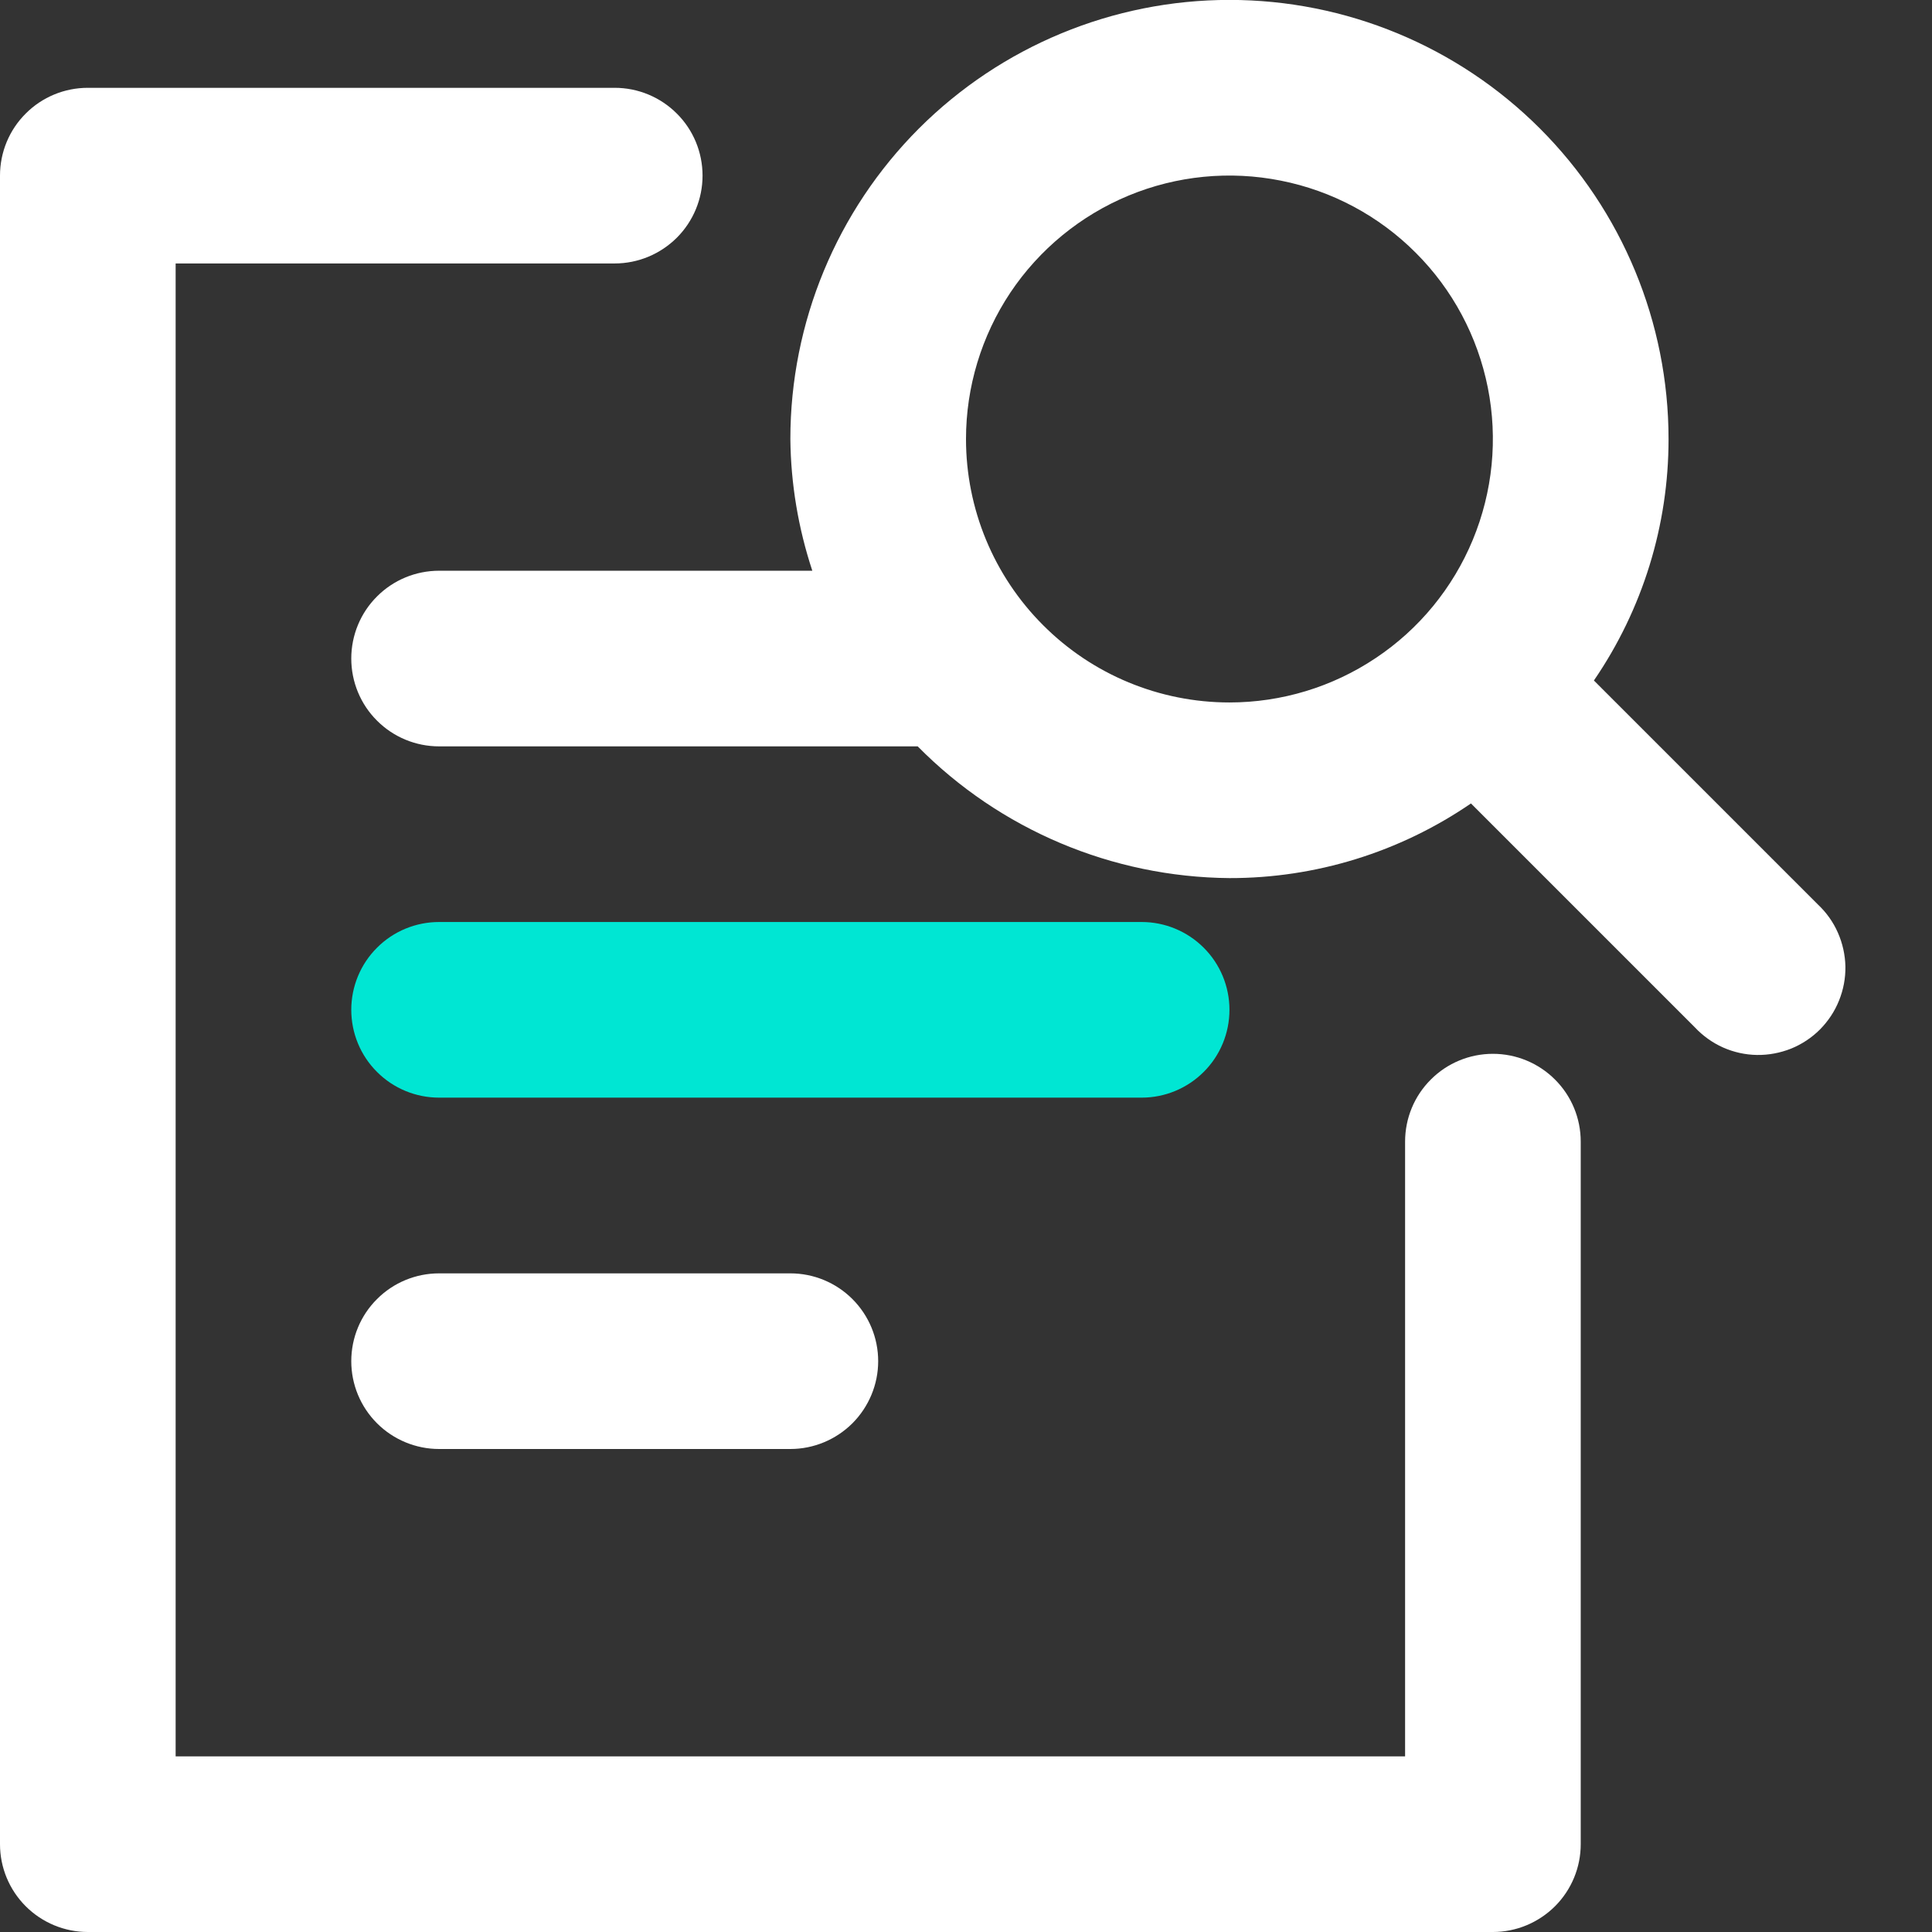 <svg width="22" height="22" viewBox="0 0 22 22" fill="none" xmlns="http://www.w3.org/2000/svg">
<rect x="0" y="0" width="22" height="22" fill="#333333" stroke="none"/>
<path d="M14 11.499C14 11.234 13.895 10.979 13.707 10.792C13.519 10.604 13.265 10.499 13 10.499H5C4.735 10.499 4.48 10.604 4.293 10.792C4.105 10.979 4 11.234 4 11.499C4 11.764 4.105 12.019 4.293 12.206C4.48 12.394 4.735 12.499 5 12.499H13C13.265 12.499 13.519 12.394 13.707 12.206C13.895 12.019 14 11.764 14 11.499Z" fill="#00E6D3"/>
<path d="M5 14.5C4.735 14.5 4.48 14.605 4.293 14.793C4.105 14.98 4 15.234 4 15.5C4 15.765 4.105 16.019 4.293 16.207C4.48 16.394 4.735 16.5 5 16.5H9C9.265 16.5 9.519 16.394 9.707 16.207C9.894 16.019 10 15.765 10 15.5C10 15.234 9.894 14.98 9.707 14.793C9.519 14.605 9.265 14.5 9 14.5H5Z" fill="white"/>
<path d="M16 20H2V3H7C7.265 3 7.519 2.894 7.707 2.707C7.895 2.519 8 2.265 8 2C8 1.734 7.895 1.48 7.707 1.293C7.519 1.105 7.265 1 7 1H1C0.735 1 0.48 1.105 0.293 1.293C0.105 1.48 -0 1.734 -0 2V21C-0 21.265 0.105 21.519 0.293 21.707C0.48 21.894 0.735 22 1 22H17C17.265 22 17.519 21.894 17.707 21.707C17.895 21.519 18 21.265 18 21V13C18 12.734 17.895 12.48 17.707 12.293C17.519 12.105 17.265 12 17 12C16.735 12 16.48 12.105 16.293 12.293C16.105 12.48 16 12.734 16 13V20Z" fill="white"/>
<path d="M20.7 10.299L18.15 7.749C18.705 6.939 19.001 5.981 19 4.999C19 3.673 18.473 2.401 17.535 1.463C16.598 0.526 15.326 -0.001 14 -0.001C12.674 -0.001 11.402 0.526 10.464 1.463C9.527 2.401 9 3.673 9 4.999C9.005 5.509 9.09 6.015 9.25 6.499H5C4.735 6.499 4.48 6.604 4.293 6.792C4.105 6.979 4 7.234 4 7.499C4 7.764 4.105 8.019 4.293 8.206C4.48 8.394 4.735 8.499 5 8.499H10.45C11.388 9.449 12.665 9.988 14 9.999C14.981 10.001 15.94 9.704 16.75 9.149L19.3 11.699C19.391 11.796 19.5 11.874 19.621 11.928C19.743 11.982 19.874 12.011 20.007 12.013C20.14 12.015 20.271 11.99 20.395 11.941C20.518 11.891 20.63 11.817 20.724 11.723C20.817 11.629 20.892 11.517 20.941 11.394C20.991 11.271 21.016 11.139 21.014 11.006C21.011 10.873 20.982 10.742 20.928 10.62C20.875 10.499 20.797 10.39 20.7 10.299ZM11 4.999C11 4.406 11.176 3.826 11.505 3.332C11.835 2.839 12.304 2.454 12.852 2.227C13.4 2 14.003 1.941 14.585 2.057C15.167 2.172 15.702 2.458 16.121 2.878C16.541 3.297 16.826 3.832 16.942 4.414C17.058 4.996 16.998 5.599 16.771 6.147C16.544 6.695 16.16 7.164 15.666 7.493C15.173 7.823 14.593 7.999 14 7.999C13.204 7.999 12.441 7.683 11.879 7.12C11.316 6.558 11 5.795 11 4.999Z" fill="white"/>
</svg>
